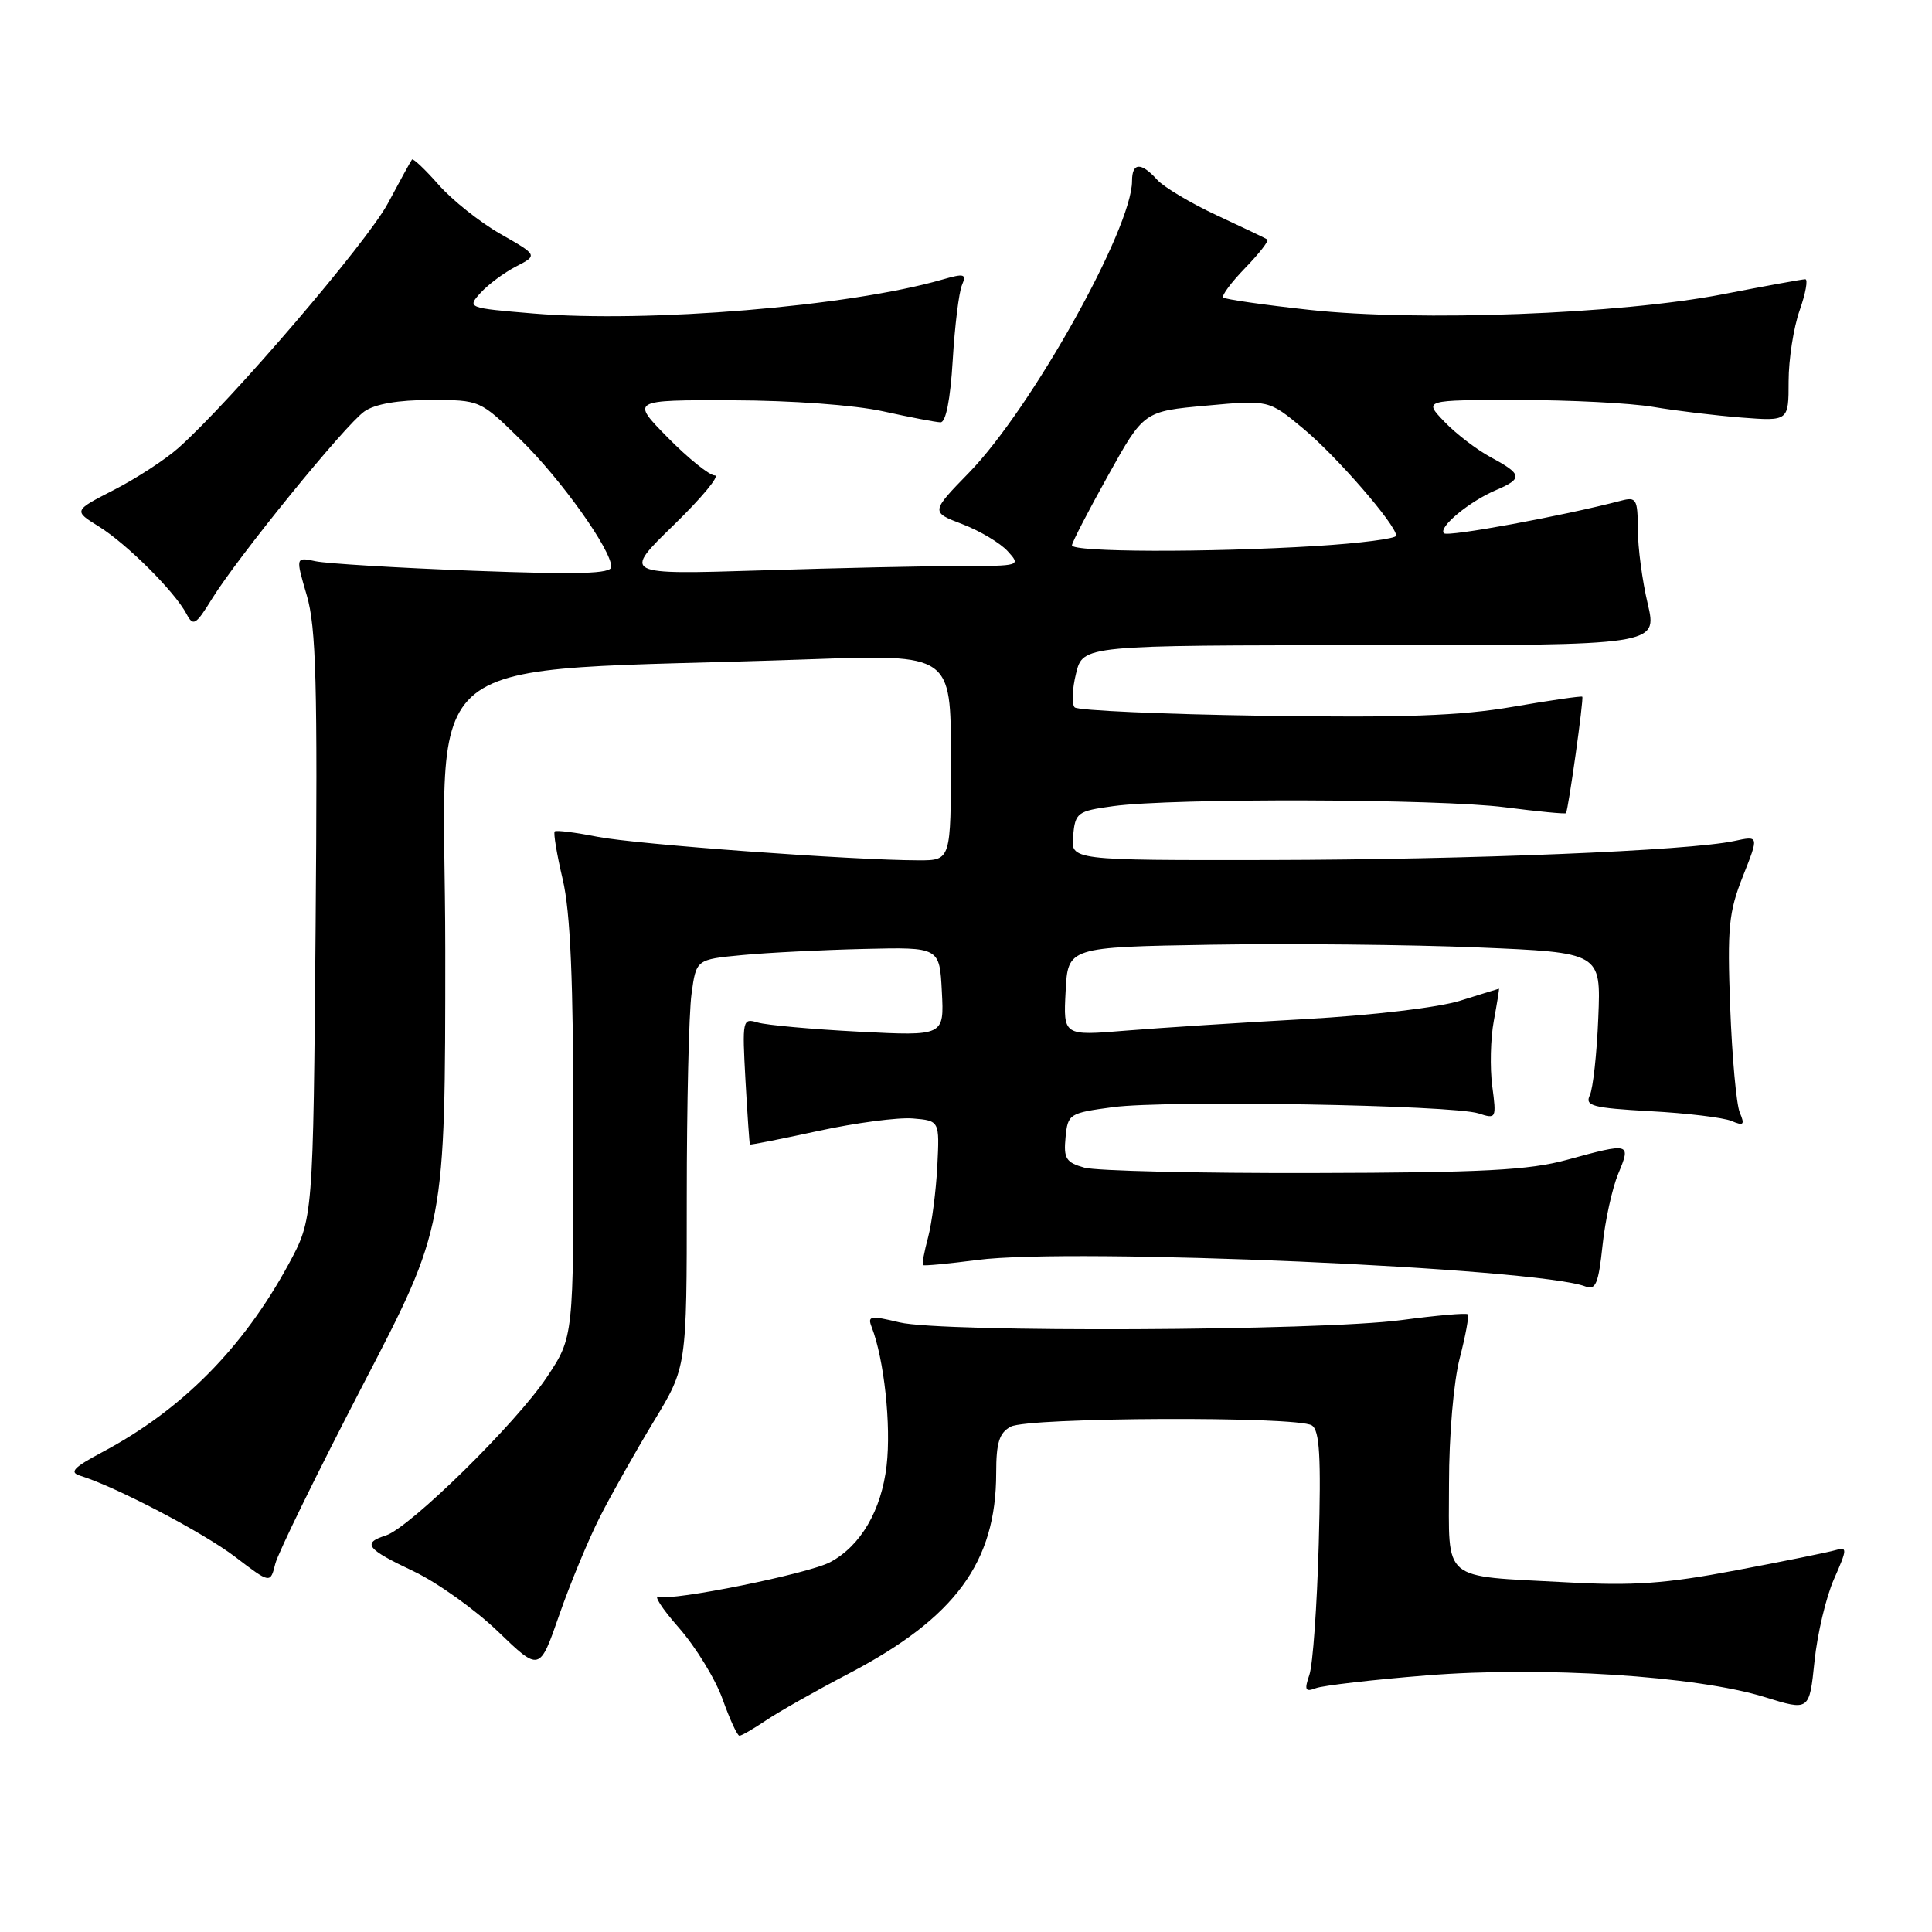 <?xml version="1.0" encoding="UTF-8" standalone="no"?>
<!DOCTYPE svg PUBLIC "-//W3C//DTD SVG 1.1//EN" "http://www.w3.org/Graphics/SVG/1.1/DTD/svg11.dtd" >
<svg xmlns="http://www.w3.org/2000/svg" xmlns:xlink="http://www.w3.org/1999/xlink" version="1.1" viewBox="0 0 256 256">
 <g >
 <path fill="currentColor"
d=" M 101.50 227.96 C 103.15 226.84 108.10 224.04 112.50 221.74 C 126.60 214.35 132.00 207.00 132.00 195.17 C 132.00 191.15 132.41 189.85 133.93 189.04 C 136.26 187.79 171.89 187.64 173.82 188.87 C 174.86 189.53 175.06 192.98 174.74 204.60 C 174.51 212.80 173.96 220.59 173.50 221.92 C 172.81 223.94 172.95 224.23 174.36 223.69 C 175.29 223.34 181.88 222.57 189.02 222.00 C 204.39 220.76 224.84 222.07 233.86 224.88 C 239.75 226.71 239.75 226.71 240.43 220.14 C 240.80 216.52 241.96 211.61 243.02 209.22 C 244.78 205.24 244.80 204.93 243.22 205.40 C 242.27 205.68 236.32 206.89 230.00 208.08 C 220.67 209.85 216.43 210.15 207.50 209.66 C 190.79 208.76 192.00 209.78 192.00 196.60 C 192.00 190.20 192.61 183.10 193.42 179.97 C 194.20 176.96 194.68 174.34 194.48 174.15 C 194.29 173.95 190.33 174.30 185.69 174.92 C 174.83 176.36 124.90 176.59 119.18 175.22 C 115.32 174.29 114.92 174.36 115.50 175.84 C 117.15 180.09 118.10 188.86 117.48 194.20 C 116.79 200.14 114.05 204.83 110.01 206.99 C 107.15 208.53 88.96 212.20 87.33 211.57 C 86.50 211.26 87.67 213.09 89.93 215.66 C 92.18 218.22 94.80 222.49 95.75 225.16 C 96.70 227.82 97.70 230.00 97.98 229.99 C 98.27 229.99 99.85 229.07 101.50 227.96 Z  M 79.49 201.00 C 81.03 197.97 84.25 192.27 86.64 188.32 C 91.00 181.14 91.00 181.14 91.00 158.71 C 91.00 146.37 91.28 134.22 91.63 131.71 C 92.25 127.13 92.25 127.13 98.38 126.55 C 101.74 126.23 109.00 125.87 114.50 125.74 C 124.50 125.50 124.50 125.50 124.80 131.39 C 125.11 137.28 125.11 137.28 113.80 136.70 C 107.59 136.38 101.56 135.83 100.41 135.49 C 98.38 134.87 98.34 135.10 98.78 143.18 C 99.04 147.75 99.30 151.57 99.37 151.65 C 99.44 151.73 103.53 150.92 108.45 149.85 C 113.38 148.78 119.00 148.04 120.95 148.20 C 124.50 148.50 124.50 148.50 124.20 154.50 C 124.03 157.80 123.48 162.05 122.98 163.94 C 122.47 165.84 122.16 167.49 122.29 167.63 C 122.42 167.76 125.67 167.45 129.52 166.95 C 142.08 165.30 203.82 168.00 210.10 170.47 C 211.43 170.99 211.81 170.06 212.34 165.06 C 212.68 161.73 213.63 157.43 214.43 155.51 C 216.14 151.42 216.01 151.39 207.64 153.68 C 202.61 155.06 196.53 155.38 174.00 155.43 C 158.88 155.47 145.24 155.15 143.69 154.72 C 141.25 154.04 140.92 153.50 141.19 150.72 C 141.49 147.59 141.67 147.48 147.50 146.70 C 154.61 145.76 192.44 146.41 195.91 147.53 C 198.26 148.30 198.30 148.21 197.73 143.91 C 197.41 141.48 197.50 137.59 197.94 135.25 C 198.37 132.91 198.68 131.00 198.62 131.01 C 198.55 131.02 196.25 131.73 193.50 132.59 C 190.64 133.50 181.88 134.53 173.00 135.03 C 164.47 135.50 153.76 136.19 149.20 136.56 C 140.89 137.25 140.89 137.25 141.20 131.37 C 141.50 125.50 141.50 125.50 160.50 125.18 C 170.95 125.01 186.84 125.17 195.82 125.54 C 212.14 126.22 212.14 126.22 211.78 134.86 C 211.59 139.61 211.08 144.23 210.66 145.12 C 209.98 146.54 211.00 146.81 218.69 147.24 C 223.54 147.50 228.37 148.09 229.42 148.53 C 231.05 149.22 231.22 149.05 230.53 147.42 C 230.08 146.37 229.51 140.10 229.26 133.50 C 228.86 122.93 229.06 120.86 230.94 116.12 C 233.08 110.73 233.08 110.73 229.79 111.44 C 223.74 112.73 194.76 113.91 168.19 113.96 C 141.87 114.00 141.87 114.00 142.19 110.75 C 142.48 107.67 142.76 107.47 147.50 106.82 C 155.40 105.73 190.69 105.84 199.42 106.97 C 203.78 107.53 207.41 107.88 207.50 107.75 C 207.82 107.25 209.88 92.54 209.66 92.32 C 209.53 92.20 205.40 92.80 200.47 93.65 C 193.53 94.85 186.01 95.12 167.32 94.84 C 154.02 94.64 142.80 94.14 142.40 93.73 C 141.99 93.32 142.07 91.30 142.58 89.24 C 143.50 85.50 143.50 85.50 181.56 85.50 C 219.62 85.50 219.62 85.50 218.33 80.00 C 217.61 76.97 217.02 72.54 217.02 70.13 C 217.00 66.13 216.82 65.81 214.81 66.34 C 207.01 68.38 191.84 71.17 191.33 70.66 C 190.54 69.88 194.69 66.44 198.25 64.93 C 201.81 63.41 201.72 62.84 197.57 60.61 C 195.69 59.60 192.91 57.47 191.39 55.88 C 188.63 53.00 188.63 53.00 201.13 53.00 C 208.01 53.00 216.08 53.41 219.07 53.92 C 222.05 54.43 227.31 55.06 230.75 55.33 C 237.00 55.81 237.00 55.81 237.00 50.53 C 237.00 47.63 237.66 43.39 238.46 41.13 C 239.26 38.86 239.59 37.00 239.21 37.00 C 238.82 37.00 233.90 37.90 228.28 38.99 C 214.70 41.63 187.96 42.64 173.52 41.06 C 167.47 40.40 162.33 39.66 162.08 39.42 C 161.84 39.17 163.15 37.41 165.00 35.50 C 166.85 33.59 168.17 31.90 167.93 31.73 C 167.69 31.57 164.68 30.13 161.23 28.53 C 157.78 26.92 154.22 24.80 153.32 23.81 C 151.19 21.45 150.00 21.52 150.00 23.99 C 150.00 30.27 136.66 54.14 128.41 62.62 C 123.32 67.85 123.32 67.85 127.54 69.46 C 129.86 70.35 132.55 71.96 133.53 73.04 C 135.29 74.97 135.20 75.00 127.32 75.00 C 122.92 75.00 111.04 75.26 100.91 75.58 C 82.50 76.15 82.50 76.15 89.26 69.58 C 92.98 65.96 95.43 63.00 94.72 63.00 C 94.01 63.00 91.21 60.75 88.50 58.00 C 83.58 53.00 83.58 53.00 97.04 53.04 C 104.88 53.06 113.22 53.67 117.00 54.50 C 120.58 55.29 124.01 55.95 124.62 55.96 C 125.33 55.99 125.93 52.93 126.24 47.75 C 126.51 43.21 127.06 38.73 127.46 37.79 C 128.10 36.28 127.80 36.20 124.84 37.05 C 112.54 40.60 85.88 42.81 70.68 41.54 C 61.93 40.81 61.88 40.79 63.68 38.80 C 64.68 37.70 66.79 36.13 68.38 35.31 C 71.26 33.82 71.26 33.82 66.30 30.99 C 63.57 29.43 59.89 26.50 58.11 24.47 C 56.33 22.45 54.75 20.95 54.59 21.14 C 54.43 21.34 53.00 23.95 51.40 26.94 C 48.67 32.06 30.62 53.14 23.67 59.33 C 21.93 60.88 18.08 63.39 15.11 64.91 C 9.73 67.67 9.73 67.67 13.11 69.77 C 16.81 72.07 23.17 78.41 24.72 81.36 C 25.60 83.03 25.94 82.83 28.08 79.36 C 31.53 73.77 45.74 56.30 48.28 54.52 C 49.68 53.53 52.76 53.00 57.03 53.00 C 63.61 53.00 63.61 53.00 68.97 58.25 C 74.34 63.50 81.00 72.84 81.00 75.11 C 81.00 76.03 76.71 76.15 62.75 75.63 C 52.71 75.25 43.30 74.68 41.83 74.37 C 39.16 73.80 39.16 73.80 40.65 78.89 C 41.89 83.11 42.09 90.61 41.82 122.74 C 41.50 161.50 41.50 161.50 38.23 167.53 C 32.20 178.63 24.09 186.82 13.55 192.42 C 9.73 194.45 9.14 195.09 10.63 195.54 C 15.31 196.98 26.94 203.07 31.16 206.29 C 35.82 209.85 35.82 209.85 36.48 207.20 C 36.85 205.75 42.07 195.10 48.07 183.54 C 59.00 162.53 59.00 162.53 59.00 125.91 C 59.00 84.81 53.42 89.27 107.25 87.36 C 126.00 86.70 126.00 86.70 126.00 100.35 C 126.00 114.00 126.00 114.00 121.75 114.00 C 113.01 113.99 84.31 111.89 79.17 110.88 C 76.24 110.30 73.69 109.98 73.50 110.17 C 73.31 110.36 73.78 113.21 74.56 116.51 C 75.59 120.88 75.97 129.87 75.98 149.83 C 76.00 177.16 76.00 177.16 72.47 182.47 C 68.44 188.55 54.29 202.45 51.12 203.46 C 47.95 204.47 48.54 205.24 54.80 208.20 C 57.94 209.69 62.98 213.29 66.00 216.20 C 71.50 221.50 71.50 221.50 74.10 214.00 C 75.53 209.88 77.96 204.03 79.49 201.00 Z  M 142.04 72.25 C 142.07 71.84 144.22 67.67 146.83 63.00 C 151.56 54.50 151.56 54.50 159.84 53.75 C 168.11 52.99 168.11 52.99 172.64 56.75 C 177.07 60.41 185.00 69.55 185.00 70.98 C 185.00 71.37 180.20 71.99 174.34 72.35 C 159.97 73.23 141.99 73.17 142.04 72.25 Z "/>
</g>
</svg>